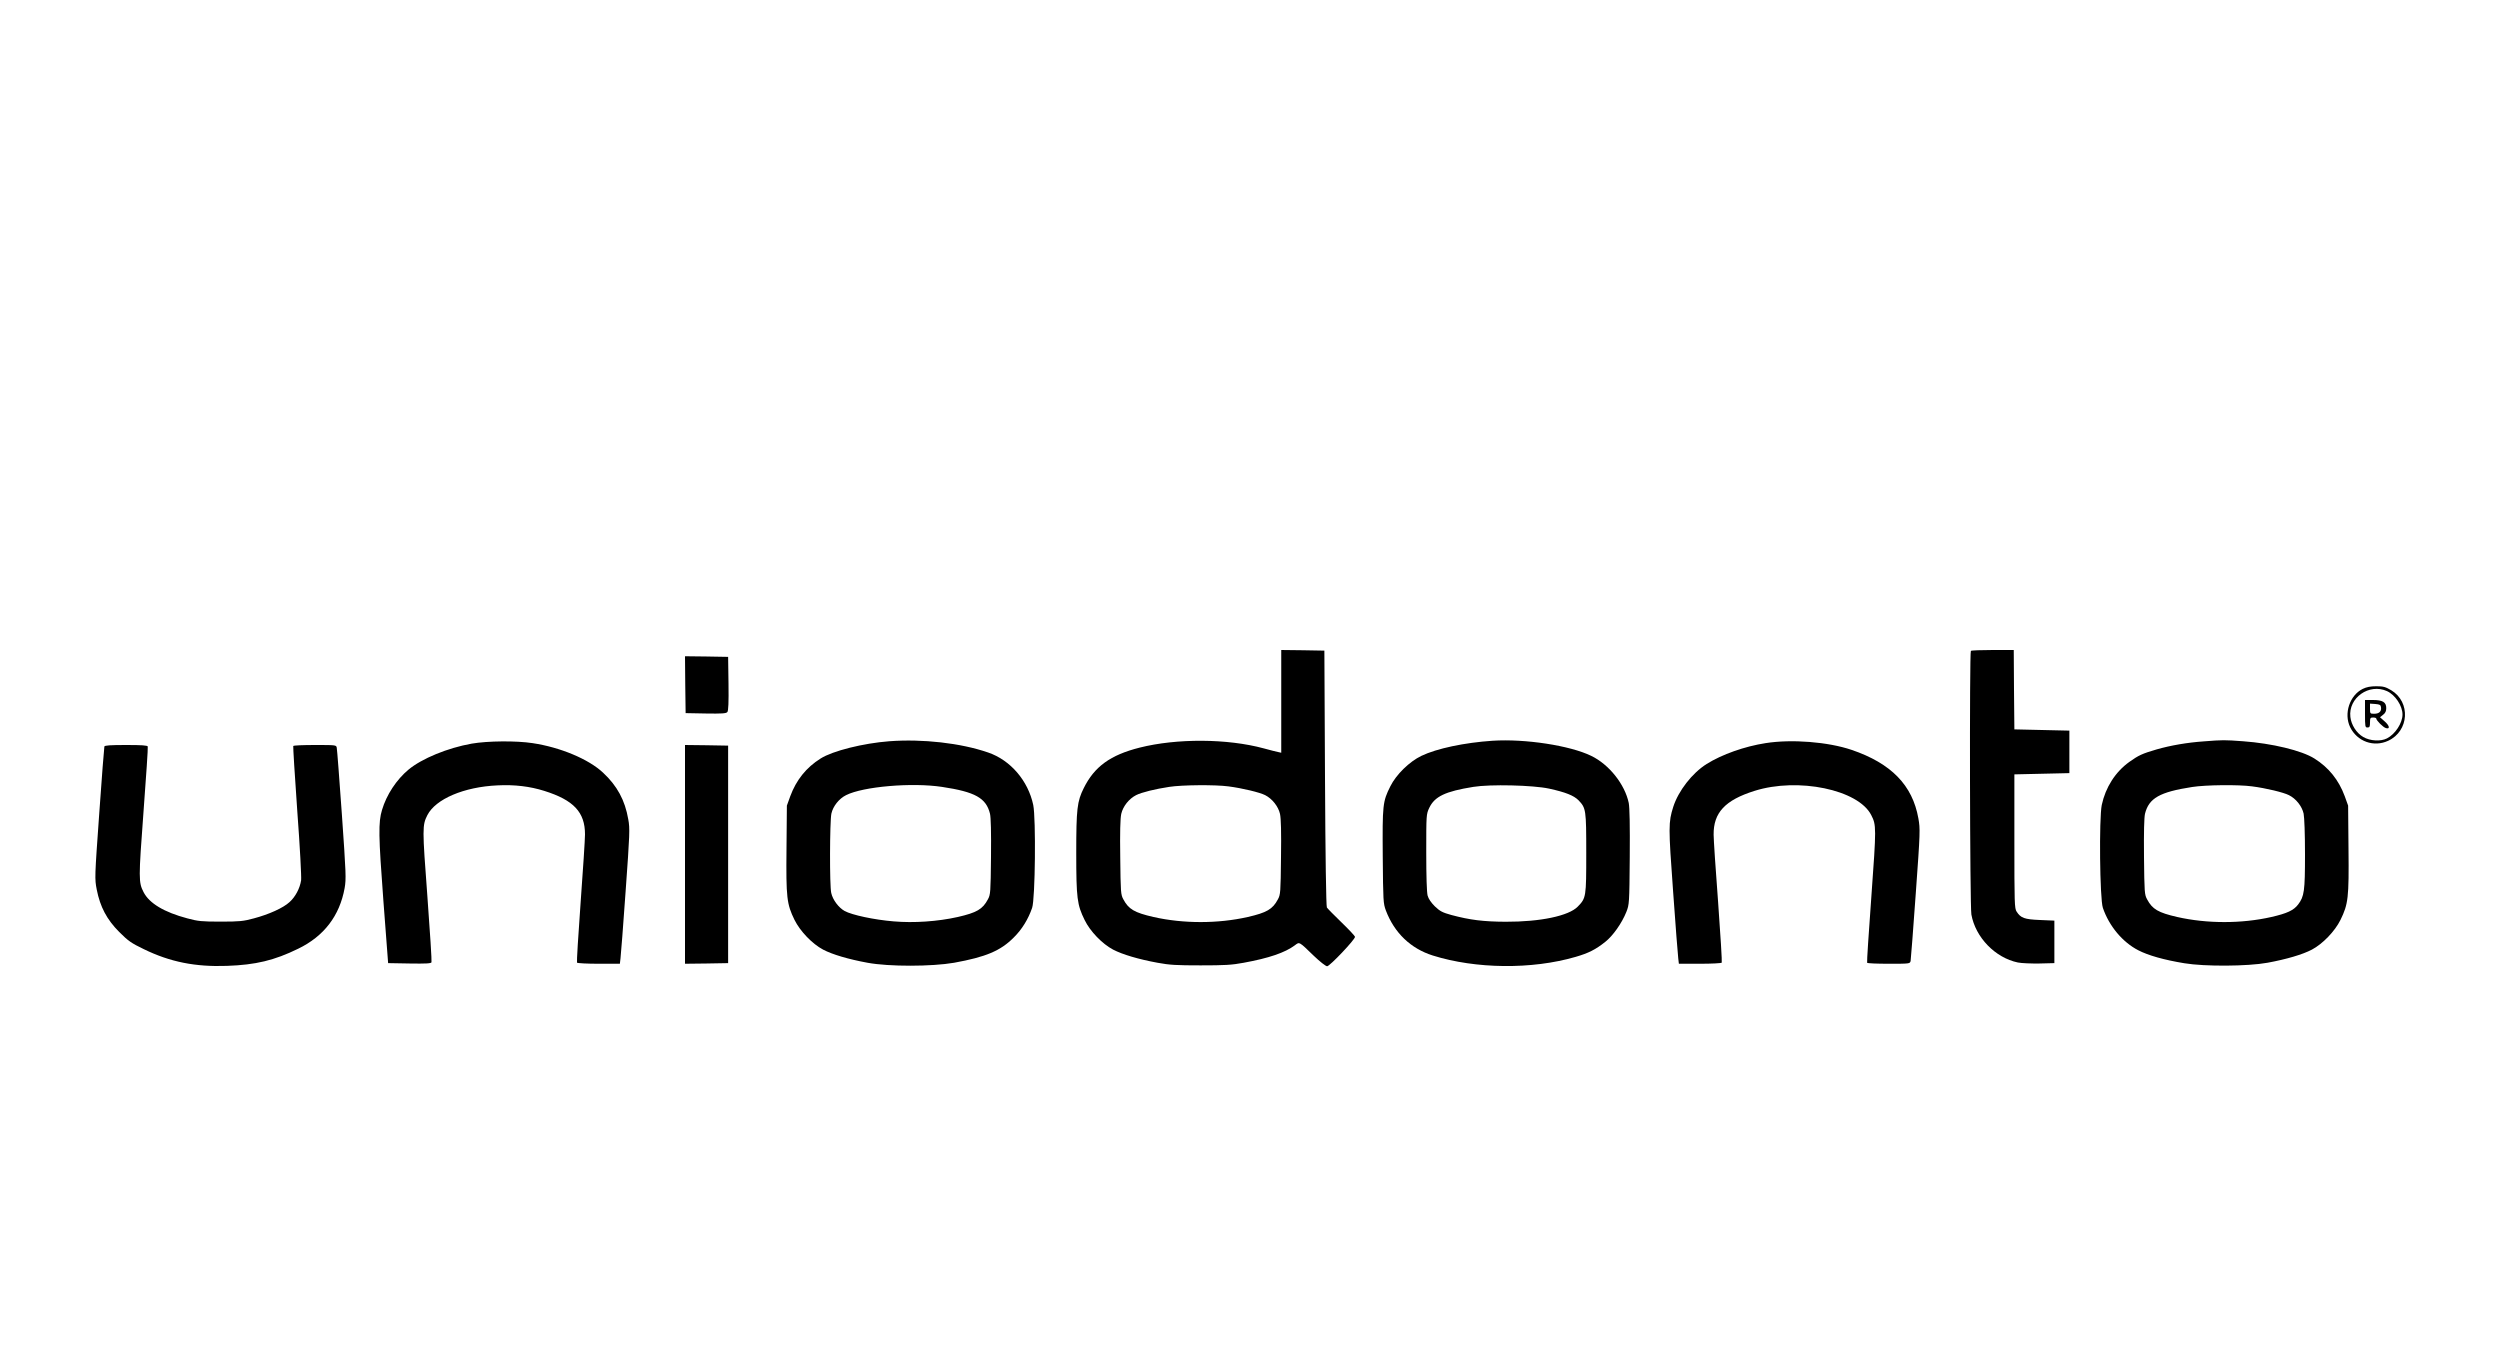 <?xml version="1.0" standalone="no"?>
<!DOCTYPE svg PUBLIC "-//W3C//DTD SVG 20010904//EN"
 "http://www.w3.org/TR/2001/REC-SVG-20010904/DTD/svg10.dtd">
<svg version="1.0" xmlns="http://www.w3.org/2000/svg"
 width="2000pt" height="1091pt" viewBox="0 0 2000 1091"
 preserveAspectRatio="xMidYMid meet">

<g transform="translate(0,1091) scale(0.1,-0.1)"
fill="#000000" stroke="none">
<path d="M10250 5299 l0 -411 -22 5 c-13 2 -66 16 -118 30 -291 79 -696 81
-993 6 -234 -59 -362 -152 -447 -324 -53 -106 -60 -166 -60 -520 0 -362 7
-413 67 -535 44 -91 141 -191 228 -237 75 -39 203 -77 355 -105 96 -18 154
-21 345 -21 191 0 249 3 345 21 202 37 330 81 408 139 39 29 31 34 153 -84 48
-46 95 -83 106 -83 21 0 223 213 223 235 0 7 -49 59 -108 116 -59 57 -112 111
-117 119 -6 9 -12 414 -15 1035 l-5 1020 -172 3 -173 2 0 -411z m-423 -680
c110 -14 251 -48 294 -70 57 -29 105 -90 119 -150 8 -37 11 -147 8 -349 -3
-279 -4 -297 -25 -335 -42 -79 -89 -106 -241 -141 -239 -54 -515 -54 -754 0
-152 35 -199 62 -241 141 -21 38 -22 56 -25 335 -3 202 0 312 8 349 14 61 62
121 119 150 43 22 152 49 265 66 101 16 369 18 473 4z"/>
<path d="M15767 5703 c-12 -11 -8 -2043 4 -2109 33 -184 191 -346 372 -384 30
-6 107 -9 173 -8 l119 3 0 170 0 170 -115 5 c-125 5 -154 16 -187 67 -17 25
-18 68 -18 563 l0 535 220 5 220 5 0 170 0 170 -220 5 -220 5 -3 318 -2 317
-168 0 c-93 0 -172 -3 -175 -7z"/>
<path d="M5482 5433 l3 -228 161 -3 c129 -2 164 0 173 12 8 9 11 76 9 227 l-3
214 -173 3 -172 2 2 -227z"/>
<path d="M18902 5399 c-105 -52 -153 -198 -101 -306 56 -115 189 -163 305
-109 167 78 181 309 24 404 -46 27 -63 32 -120 32 -46 0 -77 -6 -108 -21z
m194 -18 c66 -30 124 -118 124 -187 0 -68 -58 -157 -124 -191 -50 -26 -135
-21 -190 11 -54 31 -96 97 -103 160 -18 153 150 272 293 207z"/>
<path d="M18920 5200 c0 -103 1 -110 20 -110 17 0 20 7 20 40 0 36 3 40 25 40
14 0 25 -4 25 -8 0 -15 55 -71 78 -77 35 -10 28 21 -13 56 l-35 31 25 20 c18
14 25 29 25 53 0 48 -29 65 -107 65 l-63 0 0 -110z m128 52 c5 -33 -15 -52
-54 -52 -33 0 -34 1 -34 41 l0 40 43 -3 c35 -3 43 -7 45 -26z"/>
<path d="M7114 4980 c-209 -16 -453 -77 -549 -138 -115 -72 -195 -172 -243
-302 l-27 -75 -3 -345 c-4 -392 2 -442 64 -569 45 -91 142 -192 229 -238 74
-39 203 -77 355 -105 172 -32 514 -31 693 0 253 46 371 95 477 202 66 65 116
147 147 237 25 72 31 714 9 823 -41 194 -182 359 -361 420 -220 76 -525 110
-791 90z m421 -365 c267 -40 354 -89 385 -215 7 -30 10 -147 8 -345 -3 -285
-4 -302 -25 -340 -42 -79 -89 -106 -241 -141 -161 -36 -351 -49 -513 -35 -157
13 -333 51 -392 83 -48 27 -95 89 -107 144 -14 56 -12 572 1 635 13 59 61 120
118 148 137 69 526 102 766 66z"/>
<path d="M11940 4984 c-224 -15 -447 -62 -569 -121 -96 -46 -202 -150 -248
-243 -62 -123 -64 -149 -61 -562 3 -358 4 -375 25 -432 68 -179 198 -304 375
-360 344 -108 793 -113 1143 -11 103 30 159 58 237 120 62 49 133 150 169 240
23 59 24 67 27 438 2 254 -1 396 -8 433 -31 149 -157 308 -300 377 -170 83
-530 138 -790 121z m453 -383 c132 -29 197 -55 235 -93 60 -63 62 -75 62 -423
0 -352 -1 -359 -68 -428 -72 -74 -299 -122 -577 -121 -179 1 -284 14 -434 54
-72 20 -91 30 -132 69 -30 30 -51 60 -58 86 -7 25 -11 155 -11 345 0 301 0
306 24 357 43 91 128 132 353 168 134 22 477 14 606 -14z"/>
<path d="M17630 4979 c-131 -9 -264 -32 -376 -64 -117 -34 -146 -48 -219 -100
-112 -80 -191 -204 -221 -345 -22 -109 -16 -751 9 -823 50 -146 157 -274 283
-339 79 -41 205 -77 369 -104 162 -27 506 -25 665 4 152 28 281 66 355 105 87
46 184 147 229 238 62 127 68 177 64 569 l-3 345 -27 75 c-48 130 -128 230
-243 302 -102 64 -338 121 -571 138 -151 11 -160 11 -314 -1z m387 -360 c110
-14 251 -48 294 -70 57 -28 105 -89 118 -148 6 -31 11 -163 11 -325 0 -296 -6
-337 -55 -402 -36 -47 -88 -71 -214 -100 -238 -54 -514 -54 -753 0 -152 35
-199 62 -241 141 -21 38 -22 55 -25 340 -2 198 1 315 8 345 31 125 118 174
377 214 107 17 373 20 480 5z"/>
<path d="M3774 4961 c-192 -34 -399 -119 -506 -208 -96 -80 -176 -201 -212
-323 -30 -99 -28 -205 11 -725 l38 -500 171 -3 c132 -2 173 0 176 10 3 7 -12
245 -33 528 -41 545 -41 568 0 649 66 129 293 226 561 238 136 7 260 -8 374
-44 236 -74 326 -171 326 -348 0 -40 -16 -285 -35 -545 -19 -259 -32 -476 -29
-481 3 -5 81 -9 174 -9 l169 0 5 43 c3 23 22 265 41 537 33 461 35 501 21 576
-26 152 -89 268 -202 373 -115 108 -342 203 -564 236 -130 20 -359 18 -486 -4z"/>
<path d="M14125 4965 c-168 -26 -349 -90 -472 -167 -116 -73 -226 -215 -267
-343 -39 -124 -39 -158 -1 -679 19 -270 38 -510 41 -533 l5 -43 169 0 c93 0
171 4 174 9 3 5 -10 222 -29 482 -20 261 -36 504 -36 541 -2 177 92 277 327
351 348 110 831 10 934 -194 41 -80 41 -97 1 -650 -21 -288 -37 -527 -34 -531
2 -5 80 -8 173 -8 168 0 170 0 175 23 2 12 21 254 41 537 36 497 36 518 21
603 -47 265 -217 440 -534 548 -189 64 -479 87 -688 54z"/>
<path d="M835 4938 c-2 -7 -21 -248 -41 -535 -37 -517 -37 -522 -20 -610 27
-138 81 -240 180 -339 71 -71 96 -89 196 -137 211 -103 413 -143 665 -134 231
8 380 44 570 137 207 100 332 264 372 485 13 75 11 115 -22 590 -20 281 -38
520 -41 533 -4 22 -6 22 -174 22 -93 0 -171 -3 -174 -8 -2 -4 12 -237 32 -517
22 -296 34 -530 31 -557 -10 -65 -46 -133 -93 -175 -51 -47 -165 -98 -285
-130 -85 -23 -115 -26 -266 -26 -151 0 -181 3 -266 26 -185 49 -304 120 -350
209 -41 80 -41 104 -1 643 21 281 37 516 34 523 -3 9 -47 12 -173 12 -127 0
-171 -3 -174 -12z"/>
<path d="M5480 4075 l0 -875 173 2 172 3 0 870 0 870 -172 3 -173 2 0 -875z"/>
</g>
</svg>
